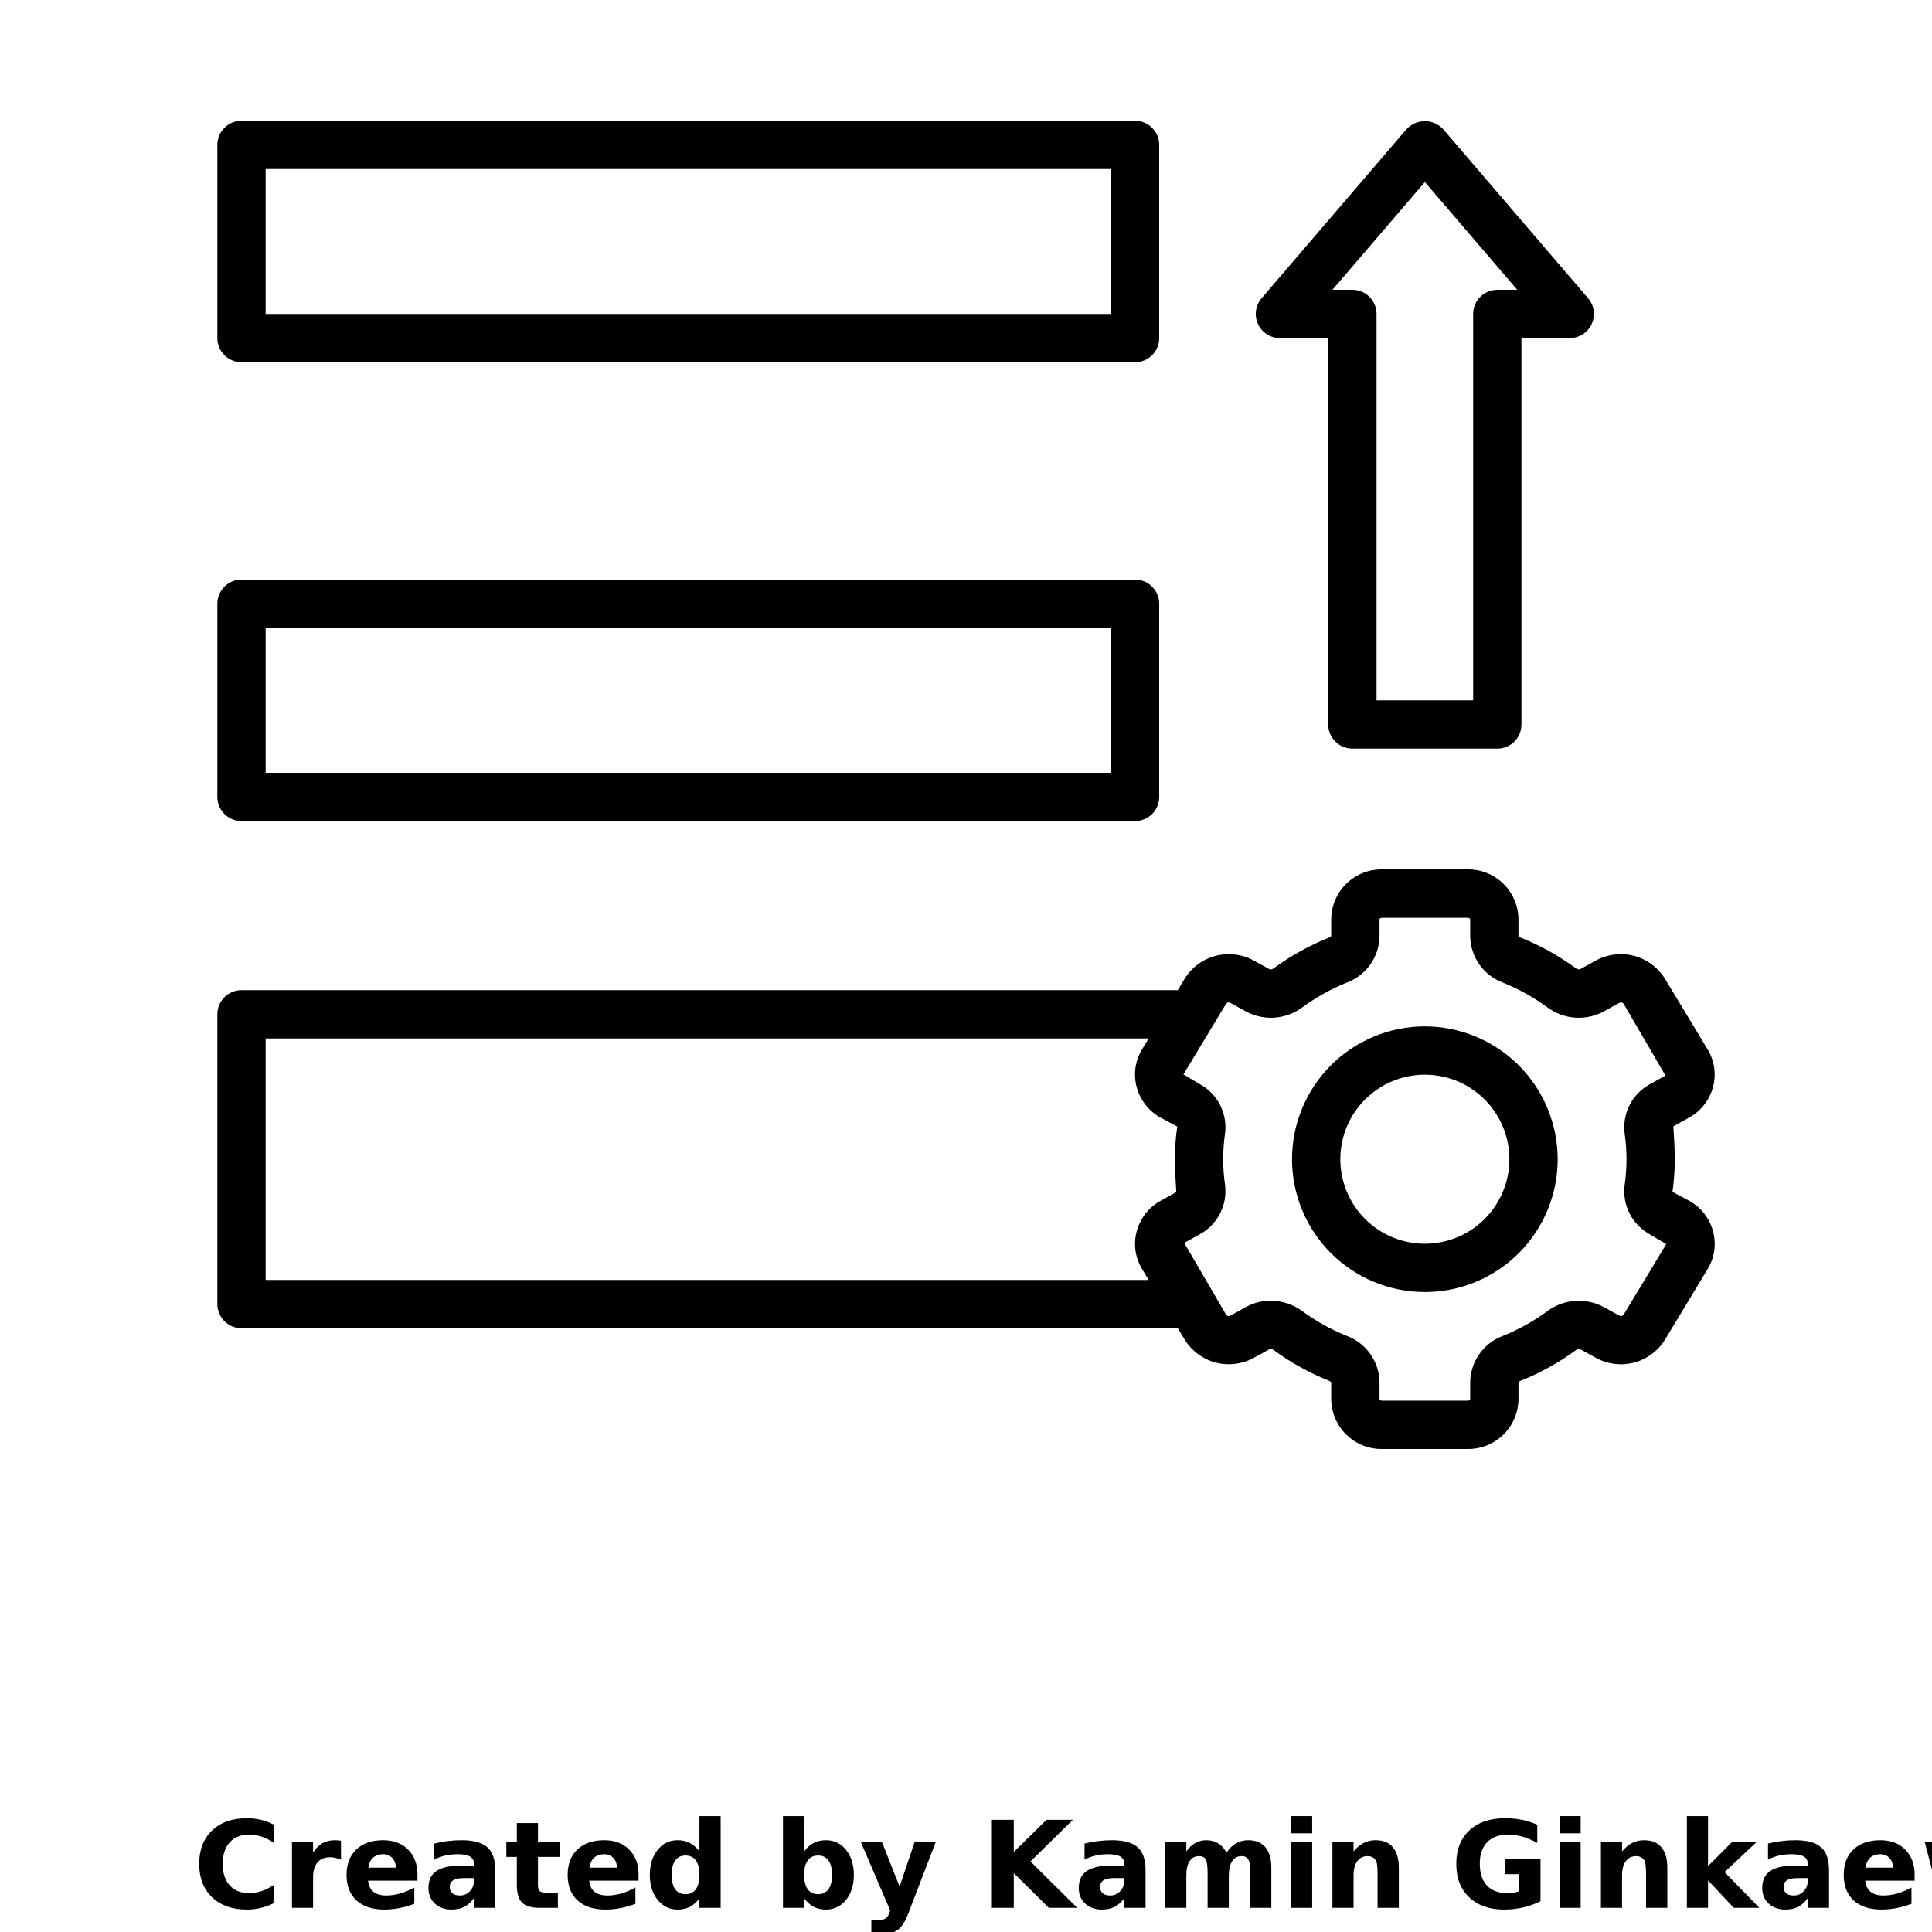 <?xml version="1.0" encoding="UTF-8"?>
<svg width="700pt" height="700pt" version="1.1" viewBox="0 0 700 700" xmlns="http://www.w3.org/2000/svg" xmlns:xlink="http://www.w3.org/1999/xlink">
 <defs>
  <symbol id="o" overflow="visible">
   <path d="m29.312-1.75c-1.512 0.781-3.09 1.371-4.734 1.766-1.637 0.406-3.34 0.609-5.109 0.609-5.312 0-9.527-1.484-12.641-4.453-3.106-2.969-4.656-7-4.656-12.094s1.551-9.125 4.656-12.094c3.113-2.969 7.328-4.453 12.641-4.453 1.77 0 3.473 0.199 5.109 0.594 1.645 0.398 3.223 0.992 4.734 1.781v6.594c-1.531-1.039-3.039-1.801-4.516-2.281-1.48-0.488-3.039-0.734-4.672-0.734-2.938 0-5.246 0.945-6.922 2.828-1.68 1.875-2.516 4.465-2.516 7.766 0 3.293 0.836 5.883 2.516 7.766 1.676 1.875 3.984 2.812 6.922 2.812 1.633 0 3.191-0.238 4.672-0.719 1.477-0.488 2.984-1.254 4.516-2.297z"/>
  </symbol>
  <symbol id="j" overflow="visible">
   <path d="m21.453-17.406c-0.68-0.312-1.352-0.539-2.016-0.688-0.656-0.156-1.32-0.234-1.984-0.234-1.969 0-3.484 0.633-4.547 1.891-1.055 1.262-1.578 3.07-1.578 5.422v11.016h-7.656v-23.922h7.656v3.922c0.977-1.562 2.102-2.703 3.375-3.422 1.281-0.719 2.812-1.078 4.594-1.078 0.25 0 0.523 0.012 0.828 0.031 0.301 0.023 0.734 0.07 1.297 0.141z"/>
  </symbol>
  <symbol id="b" overflow="visible">
   <path d="m27.562-12.031v2.188h-17.891c0.188 1.793 0.832 3.137 1.938 4.031 1.113 0.898 2.672 1.344 4.672 1.344 1.602 0 3.25-0.234 4.938-0.703 1.688-0.477 3.422-1.203 5.203-2.172v5.891c-1.805 0.688-3.609 1.203-5.422 1.547-1.812 0.352-3.621 0.531-5.422 0.531-4.336 0-7.703-1.098-10.109-3.297-2.398-2.207-3.594-5.297-3.594-9.266 0-3.906 1.176-6.973 3.531-9.203 2.363-2.238 5.609-3.359 9.734-3.359 3.758 0 6.769 1.137 9.031 3.406 2.258 2.262 3.391 5.281 3.391 9.062zm-7.859-2.531c0-1.457-0.43-2.629-1.281-3.516-0.844-0.895-1.949-1.344-3.312-1.344-1.492 0-2.699 0.418-3.625 1.25-0.918 0.836-1.492 2.039-1.719 3.609z"/>
  </symbol>
  <symbol id="a" overflow="visible">
   <path d="m14.391-10.766c-1.594 0-2.793 0.273-3.594 0.812-0.805 0.543-1.203 1.34-1.203 2.391 0 0.969 0.32 1.73 0.969 2.281 0.645 0.543 1.547 0.812 2.703 0.812 1.438 0 2.644-0.516 3.625-1.547 0.988-1.031 1.484-2.32 1.484-3.875v-0.875zm11.688-2.891v13.656h-7.703v-3.547c-1.031 1.449-2.188 2.508-3.469 3.172s-2.84 1-4.672 1c-2.481 0-4.496-0.723-6.047-2.172-1.543-1.445-2.312-3.32-2.312-5.625 0-2.812 0.961-4.867 2.891-6.172 1.938-1.312 4.969-1.969 9.094-1.969h4.516v-0.609c0-1.207-0.48-2.094-1.438-2.656-0.949-0.562-2.438-0.844-4.469-0.844-1.637 0-3.156 0.168-4.562 0.5-1.406 0.324-2.719 0.812-3.938 1.469v-5.828c1.645-0.406 3.289-0.707 4.938-0.906 1.656-0.207 3.305-0.312 4.953-0.312 4.32 0 7.438 0.855 9.344 2.562 1.914 1.699 2.875 4.461 2.875 8.281z"/>
  </symbol>
  <symbol id="i" overflow="visible">
   <path d="m12.031-30.719v6.797h7.875v5.469h-7.875v10.141c0 1.117 0.219 1.871 0.656 2.266 0.438 0.387 1.312 0.578 2.625 0.578h3.938v5.469h-6.562c-3.023 0-5.164-0.629-6.422-1.891-1.262-1.258-1.891-3.398-1.891-6.422v-10.141h-3.797v-5.469h3.797v-6.797z"/>
  </symbol>
  <symbol id="h" overflow="visible">
   <path d="m19.953-20.422v-12.812h7.688v33.234h-7.688v-3.453c-1.055 1.406-2.215 2.438-3.484 3.094-1.273 0.656-2.742 0.984-4.406 0.984-2.949 0-5.371-1.172-7.266-3.516-1.887-2.344-2.828-5.359-2.828-9.047s0.941-6.703 2.828-9.047c1.895-2.344 4.316-3.516 7.266-3.516 1.656 0 3.117 0.336 4.391 1 1.281 0.656 2.445 1.684 3.5 3.078zm-5.047 15.484c1.645 0 2.894-0.598 3.75-1.797 0.863-1.195 1.297-2.93 1.297-5.203 0-2.281-0.434-4.019-1.297-5.219-0.855-1.195-2.106-1.797-3.75-1.797-1.625 0-2.871 0.602-3.734 1.797-0.855 1.199-1.281 2.938-1.281 5.219 0 2.273 0.426 4.008 1.281 5.203 0.863 1.199 2.109 1.797 3.734 1.797z"/>
  </symbol>
  <symbol id="g" overflow="visible">
   <path d="m16.406-4.938c1.633 0 2.883-0.598 3.75-1.797 0.863-1.195 1.297-2.93 1.297-5.203 0-2.281-0.434-4.019-1.297-5.219-0.867-1.195-2.117-1.797-3.75-1.797-1.637 0-2.891 0.605-3.766 1.812-0.875 1.199-1.312 2.934-1.312 5.203 0 2.262 0.438 3.996 1.312 5.203 0.875 1.199 2.129 1.797 3.766 1.797zm-5.078-15.484c1.051-1.395 2.219-2.422 3.5-3.078 1.281-0.664 2.754-1 4.422-1 2.945 0 5.367 1.172 7.266 3.516 1.895 2.344 2.844 5.359 2.844 9.047s-0.949 6.703-2.844 9.047c-1.898 2.344-4.32 3.516-7.266 3.516-1.668 0-3.141-0.336-4.422-1s-2.449-1.691-3.5-3.078v3.453h-7.656v-33.234h7.656z"/>
  </symbol>
  <symbol id="f" overflow="visible">
   <path d="m0.531-23.922h7.656l6.422 16.234 5.469-16.234h7.656l-10.062 26.188c-1.012 2.664-2.195 4.523-3.547 5.578-1.344 1.062-3.121 1.594-5.328 1.594h-4.422v-5.016h2.391c1.301 0 2.242-0.211 2.828-0.625 0.594-0.406 1.055-1.148 1.391-2.219l0.203-0.656z"/>
  </symbol>
  <symbol id="e" overflow="visible">
   <path d="m4.016-31.891h8.219v11.641l11.859-11.641h9.547l-15.359 15.094 16.938 16.797h-10.281l-12.703-12.562v12.562h-8.219z"/>
  </symbol>
  <symbol id="n" overflow="visible">
   <path d="m25.844-19.953c0.969-1.477 2.117-2.602 3.453-3.375 1.332-0.781 2.797-1.172 4.391-1.172 2.75 0 4.844 0.852 6.281 2.547 1.438 1.688 2.156 4.152 2.156 7.391v14.562h-7.688v-12.469c0.008-0.188 0.02-0.379 0.031-0.578 0.008-0.195 0.016-0.484 0.016-0.859 0-1.695-0.25-2.926-0.75-3.688-0.5-0.758-1.309-1.141-2.422-1.141-1.449 0-2.57 0.602-3.359 1.797-0.793 1.199-1.203 2.93-1.234 5.188v11.75h-7.688v-12.469c0-2.656-0.23-4.363-0.688-5.125-0.449-0.758-1.258-1.141-2.422-1.141-1.469 0-2.606 0.605-3.406 1.812-0.793 1.199-1.188 2.918-1.188 5.156v11.766h-7.703v-23.922h7.703v3.5c0.938-1.352 2.016-2.367 3.234-3.047 1.219-0.688 2.555-1.031 4.016-1.031 1.656 0 3.113 0.402 4.375 1.203 1.27 0.793 2.234 1.906 2.891 3.344z"/>
  </symbol>
  <symbol id="d" overflow="visible">
   <path d="m3.672-23.922h7.656v23.922h-7.656zm0-9.312h7.656v6.234h-7.656z"/>
  </symbol>
  <symbol id="c" overflow="visible">
   <path d="m27.734-14.562v14.562h-7.703v-11.156c0-2.062-0.047-3.484-0.141-4.266-0.086-0.781-0.242-1.359-0.469-1.734-0.305-0.5-0.711-0.883-1.219-1.156-0.512-0.281-1.094-0.422-1.75-0.422-1.594 0-2.852 0.617-3.766 1.844-0.906 1.23-1.359 2.938-1.359 5.125v11.766h-7.656v-23.922h7.656v3.5c1.145-1.395 2.363-2.422 3.656-3.078 1.301-0.664 2.738-1 4.312-1 2.758 0 4.852 0.852 6.281 2.547 1.438 1.688 2.156 4.152 2.156 7.391z"/>
  </symbol>
  <symbol id="m" overflow="visible">
   <path d="m32.688-2.375c-2.055 1-4.184 1.75-6.391 2.25-2.211 0.5-4.484 0.75-6.828 0.75-5.312 0-9.527-1.484-12.641-4.453-3.106-2.969-4.656-7-4.656-12.094 0-5.133 1.578-9.176 4.734-12.125 3.164-2.945 7.5-4.422 13-4.422 2.125 0 4.156 0.199 6.094 0.594 1.945 0.398 3.785 0.992 5.516 1.781v6.594c-1.781-1.008-3.555-1.766-5.312-2.266-1.762-0.5-3.527-0.75-5.297-0.75-3.273 0-5.793 0.918-7.562 2.75-1.773 1.836-2.656 4.449-2.656 7.844 0 3.375 0.852 5.984 2.562 7.828 1.707 1.836 4.133 2.75 7.281 2.75 0.852 0 1.645-0.051 2.375-0.156 0.738-0.102 1.398-0.27 1.984-0.5v-6.203h-5.031v-5.5h12.828z"/>
  </symbol>
  <symbol id="l" overflow="visible">
   <path d="m3.672-33.234h7.656v18.094l8.797-8.781h8.891l-11.688 10.969 12.594 12.953h-9.266l-9.328-9.969v9.969h-7.656z"/>
  </symbol>
  <symbol id="k" overflow="visible">
   <path d="m1.531-23.922h7.438l4.016 16.484 4.047-16.484h6.375l4.016 16.312 4.047-16.312h7.438l-6.312 23.922h-8.344l-4.047-16.453-4.016 16.453h-8.344z"/>
  </symbol>
 </defs>
 <g>
  <path d="m620.64 393.89c1.262-4.641 0.555-9.598-1.949-13.703l-15.504-25.672c-2.543-4.062-6.539-7-11.172-8.211-4.633-1.211-9.555-0.605-13.758 1.691l-5.66 3.125c-0.555 0.203-1.176 0.09-1.621-0.297-6.172-4.527-12.895-8.258-20-11.105-0.305-0.117-0.582-0.297-0.809-0.535v-6.195c-0.059-4.824-2.035-9.43-5.488-12.801-3.453-3.375-8.102-5.238-12.93-5.188h-31.008c-4.828-0.051-9.477 1.812-12.93 5.188-3.453 3.371-5.43 7.977-5.488 12.801v6.125c-0.203 0.285-0.492 0.5-0.824 0.605-7.109 2.848-13.828 6.578-20.004 11.105-0.441 0.391-1.066 0.504-1.617 0.297l-5.66-3.125c-4.203-2.293-9.125-2.894-13.758-1.684-4.633 1.211-8.629 4.144-11.172 8.203l-2.539 4.234h-339.25c-4.832 0-8.75 3.918-8.75 8.75v105c0 2.32 0.922 4.547 2.562 6.188s3.867 2.562 6.188 2.562h339.25l2.555 4.234c2.543 4.059 6.539 6.996 11.172 8.207 4.633 1.211 9.555 0.609 13.758-1.688l5.66-3.125c0.555-0.199 1.176-0.086 1.621 0.297 6.172 4.527 12.895 8.258 20 11.105 0.305 0.117 0.582 0.297 0.809 0.535v6.195c0.059 4.824 2.035 9.43 5.488 12.801 3.453 3.375 8.102 5.238 12.93 5.188h31.012-0.004c4.828 0.051 9.477-1.812 12.93-5.188 3.453-3.371 5.43-7.977 5.488-12.801v-6.125c0.203-0.285 0.492-0.5 0.824-0.605 7.109-2.848 13.828-6.578 20.004-11.105 0.441-0.387 1.062-0.5 1.617-0.297l5.66 3.125c4.203 2.297 9.125 2.902 13.762 1.691 4.633-1.211 8.629-4.148 11.168-8.211l15.504-25.672c2.508-4.106 3.215-9.062 1.953-13.703-1.27-4.746-4.434-8.758-8.75-11.102l-5.941-3.176v-0.004c0.562-3.918 0.844-7.871 0.84-11.828 0-3.93-0.289-7.875-0.516-11.91l5.59-3.098c4.32-2.34 7.488-6.356 8.758-11.102zm-194.44 38.02-5.59 3.098c-4.32 2.34-7.484 6.356-8.75 11.102-1.262 4.641-0.555 9.598 1.949 13.703l2.379 3.938h-319.94v-87.5h319.93l-2.379 3.938c-2.504 4.106-3.211 9.062-1.949 13.703 1.27 4.746 4.434 8.758 8.75 11.102l5.941 3.176v0.004c-0.57 3.914-0.855 7.871-0.859 11.828 0 3.93 0.289 7.875 0.516 11.91zm162.01 44.527c-0.375 0.422-0.996 0.523-1.488 0.246l-5.672-3.125c-3.191-1.715-6.805-2.481-10.418-2.219-3.613 0.266-7.078 1.555-9.984 3.715-4.996 3.656-10.426 6.676-16.172 8.988-3.426 1.285-6.383 3.57-8.488 6.562-2.106 2.992-3.262 6.551-3.316 10.211v6.195c0 0.121-0.316 0.488-0.918 0.488h-31.008c-0.605 0-0.918-0.367-0.918-0.488v-6.195c-0.055-3.66-1.211-7.215-3.312-10.207-2.106-2.992-5.062-5.281-8.484-6.566-5.746-2.309-11.184-5.328-16.18-8.988-3.328-2.449-7.356-3.773-11.488-3.781-3.121-0.008-6.191 0.777-8.926 2.285l-5.652 3.125c-0.492 0.281-1.117 0.176-1.496-0.246l-15.227-26.109 5.602-3.098c3.16-1.707 5.731-4.332 7.371-7.527 1.645-3.195 2.277-6.812 1.824-10.375-0.898-6.188-0.898-12.477 0-18.664 0.453-3.562-0.184-7.18-1.824-10.371-1.641-3.195-4.211-5.816-7.371-7.523l-5.879-3.5 15.504-25.672c0.375-0.422 0.996-0.523 1.488-0.246l5.672 3.125c3.188 1.719 6.805 2.492 10.418 2.227 3.617-0.266 7.078-1.555 9.984-3.723 4.996-3.656 10.426-6.676 16.172-8.988 3.426-1.285 6.383-3.57 8.488-6.562 2.106-2.992 3.262-6.551 3.316-10.211v-6.195c0-0.121 0.316-0.488 0.918-0.488h31.012c0.605 0 0.918 0.367 0.918 0.488v6.195h-0.004c0.055 3.66 1.211 7.215 3.312 10.207 2.106 2.992 5.062 5.281 8.484 6.566 5.746 2.309 11.184 5.328 16.18 8.988 2.906 2.168 6.371 3.461 9.988 3.723 3.617 0.266 7.234-0.508 10.426-2.227l5.652-3.125c0.492-0.285 1.117-0.18 1.496 0.246l15.227 26.109-5.602 3.098c-3.16 1.707-5.731 4.332-7.371 7.527-1.645 3.195-2.277 6.812-1.824 10.375 0.898 6.188 0.898 12.477 0 18.664-0.453 3.562 0.184 7.18 1.824 10.371 1.641 3.195 4.211 5.816 7.371 7.523l5.879 3.5z"/>
  <path d="m516.25 371.88c-12.762 0-25.004 5.07-34.031 14.094-9.023 9.027-14.094 21.27-14.094 34.031s5.07 25.004 14.094 34.031c9.027 9.023 21.27 14.094 34.031 14.094s25.004-5.07 34.031-14.094c9.023-9.027 14.094-21.27 14.094-34.031-0.016-12.758-5.09-24.992-14.109-34.016-9.023-9.02-21.258-14.094-34.016-14.109zm0 78.75c-8.121 0-15.91-3.227-21.656-8.969-5.742-5.746-8.969-13.535-8.969-21.656s3.227-15.91 8.969-21.656c5.746-5.742 13.535-8.969 21.656-8.969s15.91 3.227 21.656 8.969c5.742 5.746 8.969 13.535 8.969 21.656s-3.227 15.91-8.969 21.656c-5.746 5.742-13.535 8.969-21.656 8.969z"/>
  <path d="m87.5 131.25h323.75c2.32 0 4.547-0.922 6.188-2.562s2.562-3.867 2.562-6.188v-70c0-2.32-0.922-4.547-2.562-6.188s-3.867-2.562-6.188-2.562h-323.75c-4.832 0-8.75 3.918-8.75 8.75v70c0 2.32 0.922 4.547 2.562 6.188s3.867 2.562 6.188 2.562zm8.75-70h306.25v52.5h-306.25z"/>
  <path d="m87.5 297.5h323.75c2.32 0 4.547-0.922 6.188-2.562s2.562-3.867 2.562-6.188v-70c0-2.32-0.922-4.547-2.562-6.188s-3.867-2.562-6.188-2.562h-323.75c-4.832 0-8.75 3.918-8.75 8.75v70c0 2.32 0.922 4.547 2.562 6.188s3.867 2.562 6.188 2.562zm8.75-70h306.25v52.5h-306.25z"/>
  <path d="m490 271.25h52.5c2.32 0 4.547-0.922 6.188-2.562s2.562-3.867 2.562-6.188v-140h17.5c3.418 0 6.523-1.988 7.949-5.094s0.918-6.758-1.309-9.352l-52.5-61.25c-1.711-1.855-4.117-2.91-6.641-2.91s-4.93 1.055-6.641 2.91l-52.5 61.25c-2.227 2.594-2.734 6.246-1.309 9.352s4.531 5.094 7.949 5.094h17.5v140c0 2.32 0.922 4.547 2.562 6.188s3.867 2.562 6.188 2.562zm26.25-205.3 33.477 39.051h-7.227c-4.832 0-8.75 3.918-8.75 8.75v140h-35v-140c0-2.32-0.922-4.547-2.562-6.188s-3.867-2.562-6.188-2.562h-7.227z"/>
  <use x="70" y="691.25" xlink:href="#o"/>
  <use x="102.109" y="691.25" xlink:href="#j"/>
  <use x="123.684" y="691.25" xlink:href="#b"/>
  <use x="153.355" y="691.25" xlink:href="#a"/>
  <use x="182.879" y="691.25" xlink:href="#i"/>
  <use x="203.793" y="691.25" xlink:href="#b"/>
  <use x="233.465" y="691.25" xlink:href="#h"/>
  <use x="280.012" y="691.25" xlink:href="#g"/>
  <use x="311.328" y="691.25" xlink:href="#f"/>
  <use x="355.078" y="691.25" xlink:href="#e"/>
  <use x="388.98" y="691.25" xlink:href="#a"/>
  <use x="418.504" y="691.25" xlink:href="#n"/>
  <use x="464.094" y="691.25" xlink:href="#d"/>
  <use x="479.09" y="691.25" xlink:href="#c"/>
  <use x="525.465" y="691.25" xlink:href="#m"/>
  <use x="561.375" y="691.25" xlink:href="#d"/>
  <use x="576.371" y="691.25" xlink:href="#c"/>
  <use x="607.52" y="691.25" xlink:href="#l"/>
  <use x="636.613" y="691.25" xlink:href="#a"/>
  <use x="666.137" y="691.25" xlink:href="#b"/>
  <use x="695.809" y="691.25" xlink:href="#k"/>
 </g>
</svg>
